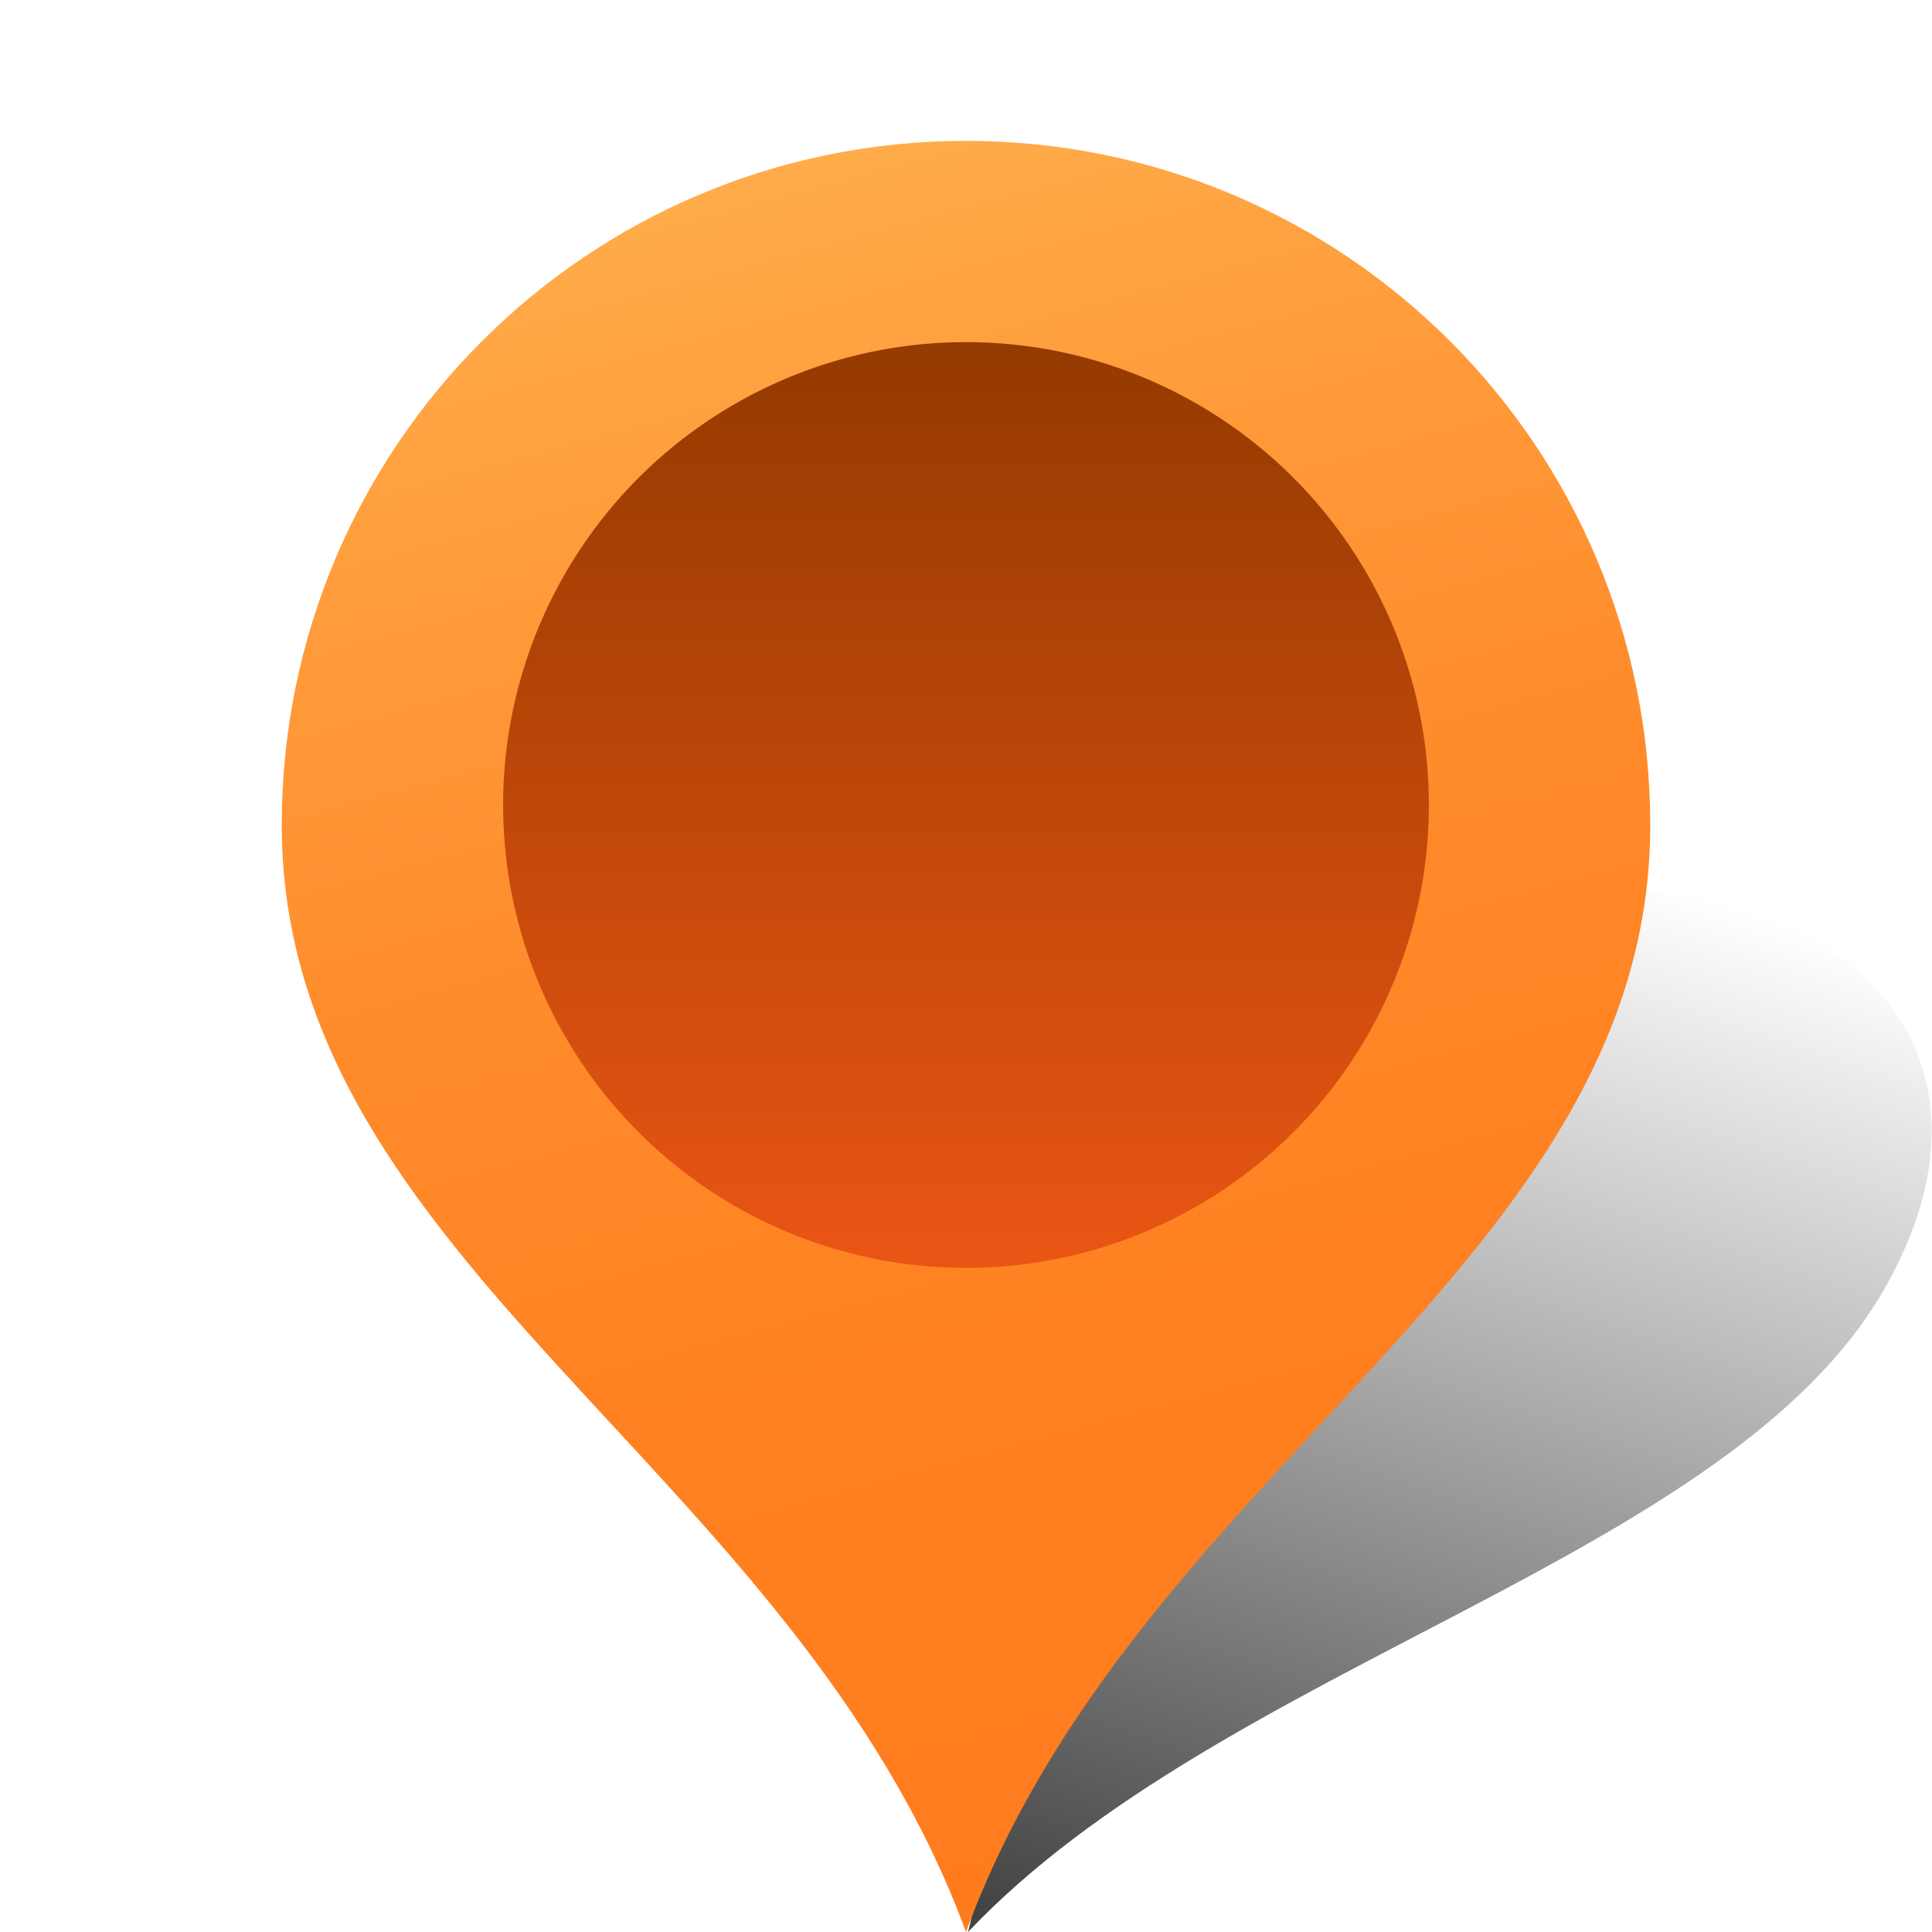 <?xml version="1.0" encoding="utf-8"?>
<!-- Generator: Adobe Illustrator 18.0.0, SVG Export Plug-In . SVG Version: 6.00 Build 0)  -->
<!DOCTYPE svg PUBLIC "-//W3C//DTD SVG 1.1//EN" "http://www.w3.org/Graphics/SVG/1.1/DTD/svg11.dtd">
<svg version="1.1" id="图层_1" xmlns="http://www.w3.org/2000/svg" xmlns:xlink="http://www.w3.org/1999/xlink" x="0px" y="0px"
	 viewBox="0 0 96 96" enable-background="new 0 0 96 96" xml:space="preserve">
<linearGradient id="SVGID_1_" gradientUnits="userSpaceOnUse" x1="-1123.14" y1="44.852" x2="-1110.351" y2="92.583" gradientTransform="matrix(-1 0 -0.732 1 -1004.725 0)">
	<stop  offset="0" style="stop-color:#000000;stop-opacity:0"/>
	<stop  offset="3.326422e-002" style="stop-color:#000000;stop-opacity:2.494816e-002"/>
	<stop  offset="1" style="stop-color:#000000;stop-opacity:0.75"/>
</linearGradient>
<path fill="url(#SVGID_1_)" d="M39.3,64.1C31.6,77.5,51.7,82.7,48.1,96c12.7-13.4,37.8-18.5,45.5-31.9C100,53,93.1,44,78,44
	S45.7,53,39.3,64.1z"/>
<linearGradient id="SVGID_2_" gradientUnits="userSpaceOnUse" x1="39.321" y1="8.119" x2="61.873" y2="92.284">
	<stop  offset="0" style="stop-color:#FFAC4A"/>
	<stop  offset="0.151" style="stop-color:#FF9E3D"/>
	<stop  offset="0.423" style="stop-color:#FF8B2B"/>
	<stop  offset="0.702" style="stop-color:#FF8020"/>
	<stop  offset="1" style="stop-color:#FF7C1D"/>
</linearGradient>
<path fill="url(#SVGID_2_)" d="M48,96c8.5-23.1,34-33.3,34-55C82,22.2,66.8,7,48,7c0,0,0,0,0,0c0,0,0,0,0,0s0,0,0,0c0,0,0,0,0,0
	C29.2,7,14,22.2,14,41C14,62.7,39.5,72.9,48,96C48,96,48,96,48,96C48,96,48,96,48,96C48,96,48,96,48,96C48,96,48,96,48,96z"/>
<linearGradient id="SVGID_3_" gradientUnits="userSpaceOnUse" x1="48" y1="63" x2="48" y2="17">
	<stop  offset="0" style="stop-color:#EA5514"/>
	<stop  offset="1" style="stop-color:#943A00"/>
</linearGradient>
<circle fill="url(#SVGID_3_)" cx="48" cy="40" r="23"/>
</svg>
